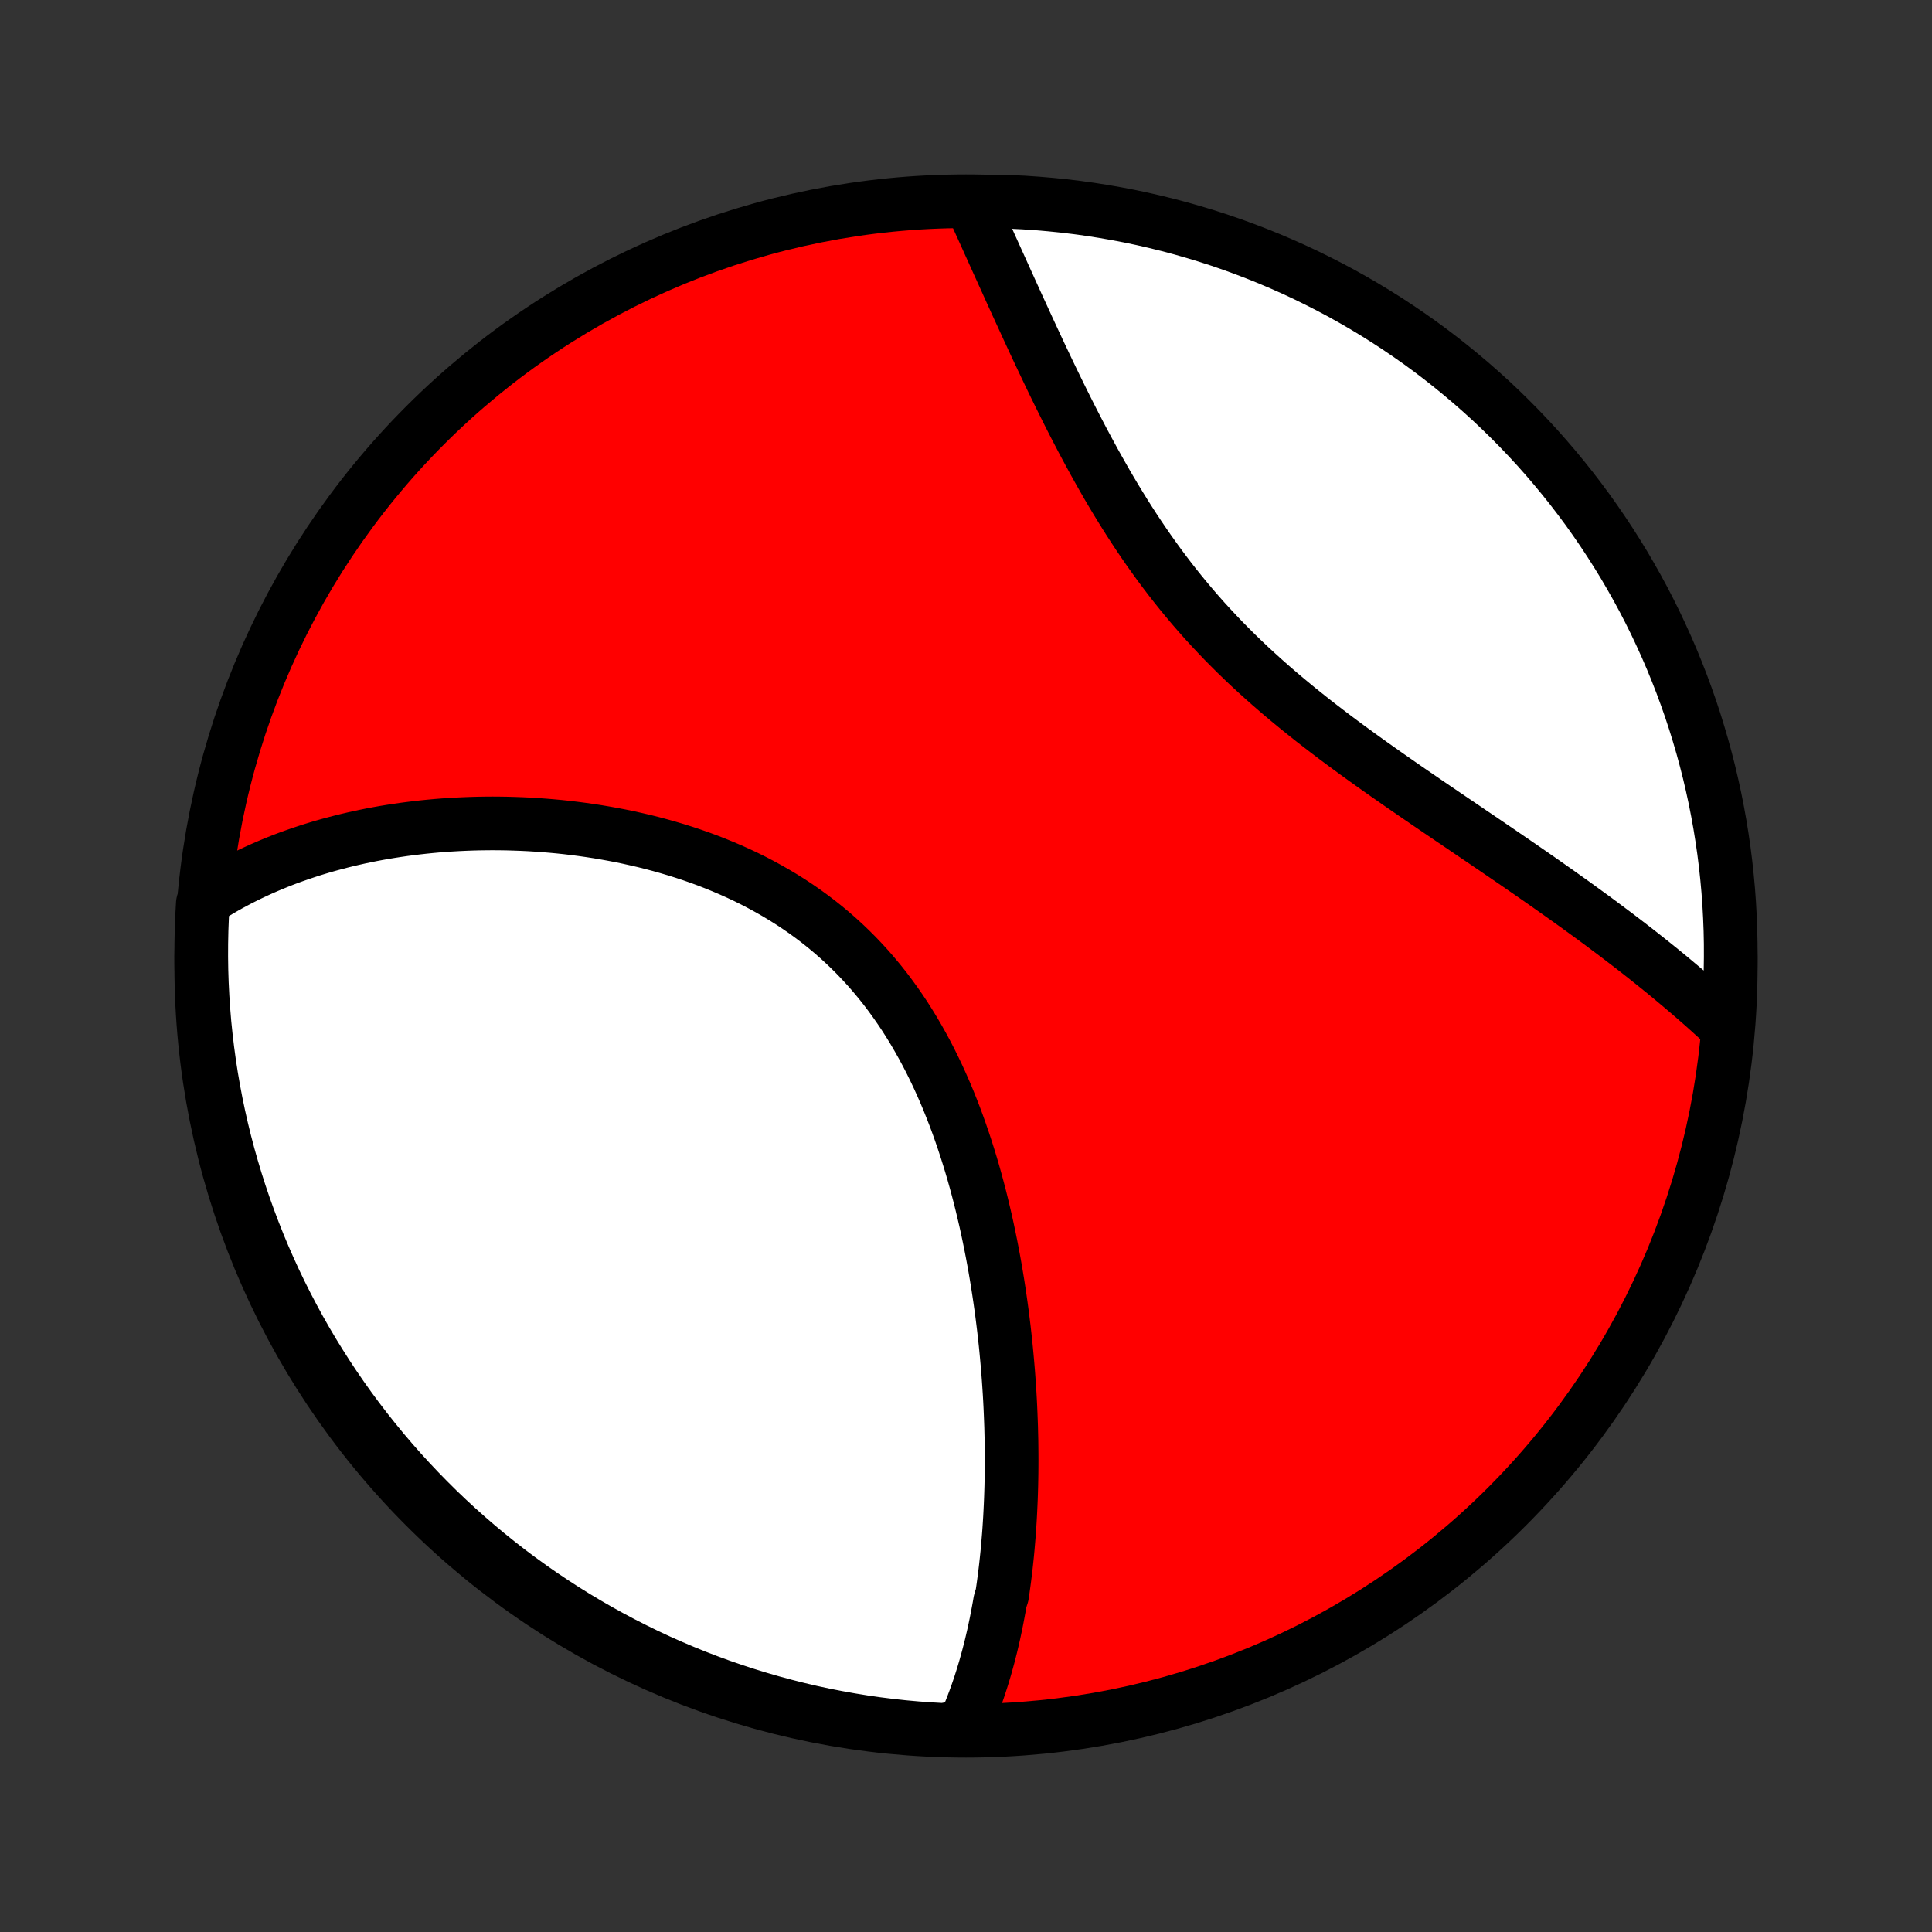 <?xml version="1.0" encoding="utf-8" standalone="no"?>
<!DOCTYPE svg PUBLIC "-//W3C//DTD SVG 1.1//EN"
  "http://www.w3.org/Graphics/SVG/1.1/DTD/svg11.dtd">
<!-- Created with matplotlib (http://matplotlib.org/) -->
<svg height="72pt" version="1.1" viewBox="0 0 72 72" width="72pt" xmlns="http://www.w3.org/2000/svg" xmlns:xlink="http://www.w3.org/1999/xlink">
 <rect x="0" y="0" width="72" height="72" fill="#333333" stroke="none"/>
 <defs>
  <style type="text/css">
*{stroke-linecap:butt;stroke-linejoin:round;}
  </style>
 </defs>
 <g id="figure_1">
  <g id="patch_1">
   <path d="
M0 72
L72 72
L72 0
L0 0
z
" style="fill:none;"/>
  </g>
  <g id="axes_1">
   <g id="PatchCollection_1">
    <defs>
     <path d="
M36 -7.5
C43.558 -7.5 50.808 -10.503 56.153 -15.848
C61.497 -21.192 64.5 -28.442 64.5 -36
C64.5 -43.558 61.497 -50.808 56.153 -56.153
C50.808 -61.497 43.558 -64.5 36 -64.5
C28.442 -64.5 21.192 -61.497 15.848 -56.153
C10.503 -50.808 7.5 -43.558 7.5 -36
C7.5 -28.442 10.503 -21.192 15.848 -15.848
C21.192 -10.503 28.442 -7.5 36 -7.5
z
" id="C0_0_a811fe30f3"/>
     <path d="
M35.92 -7.668
L36.006 -7.86
L36.088 -8.054
L36.168 -8.248
L36.245 -8.444
L36.319 -8.64
L36.391 -8.838
L36.46 -9.036
L36.527 -9.236
L36.591 -9.436
L36.653 -9.637
L36.713 -9.839
L36.77 -10.043
L36.826 -10.246
L36.879 -10.451
L36.931 -10.657
L36.98 -10.864
L37.028 -11.072
L37.073 -11.281
L37.117 -11.49
L37.159 -11.701
L37.199 -11.913
L37.238 -12.125
L37.275 -12.339
L37.344 -12.554
L37.376 -12.77
L37.406 -12.986
L37.435 -13.204
L37.462 -13.423
L37.488 -13.643
L37.512 -13.865
L37.535 -14.087
L37.556 -14.311
L37.575 -14.536
L37.594 -14.762
L37.611 -14.989
L37.626 -15.218
L37.64 -15.447
L37.652 -15.679
L37.663 -15.911
L37.673 -16.145
L37.681 -16.381
L37.688 -16.617
L37.693 -16.856
L37.697 -17.096
L37.699 -17.337
L37.7 -17.579
L37.699 -17.824
L37.697 -18.07
L37.694 -18.317
L37.688 -18.566
L37.682 -18.816
L37.673 -19.069
L37.663 -19.323
L37.652 -19.578
L37.639 -19.835
L37.624 -20.094
L37.607 -20.355
L37.589 -20.617
L37.569 -20.881
L37.547 -21.147
L37.523 -21.415
L37.498 -21.684
L37.471 -21.955
L37.441 -22.228
L37.41 -22.502
L37.376 -22.778
L37.341 -23.056
L37.303 -23.335
L37.263 -23.616
L37.221 -23.899
L37.177 -24.183
L37.13 -24.469
L37.081 -24.756
L37.029 -25.045
L36.975 -25.335
L36.918 -25.626
L36.858 -25.919
L36.796 -26.213
L36.731 -26.508
L36.662 -26.804
L36.591 -27.101
L36.517 -27.399
L36.439 -27.697
L36.358 -27.996
L36.274 -28.296
L36.186 -28.596
L36.094 -28.896
L35.999 -29.196
L35.9 -29.496
L35.797 -29.796
L35.691 -30.095
L35.58 -30.394
L35.464 -30.692
L35.345 -30.989
L35.221 -31.285
L35.092 -31.579
L34.959 -31.872
L34.821 -32.163
L34.678 -32.452
L34.531 -32.738
L34.378 -33.022
L34.22 -33.303
L34.057 -33.582
L33.889 -33.857
L33.716 -34.129
L33.537 -34.397
L33.353 -34.661
L33.164 -34.921
L32.97 -35.177
L32.77 -35.428
L32.564 -35.675
L32.354 -35.917
L32.138 -36.153
L31.917 -36.385
L31.691 -36.611
L31.46 -36.832
L31.225 -37.047
L30.984 -37.257
L30.739 -37.461
L30.49 -37.659
L30.237 -37.851
L29.979 -38.038
L29.718 -38.218
L29.453 -38.393
L29.184 -38.562
L28.913 -38.724
L28.638 -38.881
L28.361 -39.032
L28.081 -39.178
L27.799 -39.318
L27.514 -39.452
L27.228 -39.58
L26.94 -39.703
L26.651 -39.821
L26.36 -39.934
L26.069 -40.041
L25.776 -40.143
L25.483 -40.24
L25.19 -40.332
L24.896 -40.419
L24.602 -40.502
L24.308 -40.58
L24.014 -40.654
L23.721 -40.722
L23.428 -40.787
L23.136 -40.848
L22.845 -40.904
L22.555 -40.956
L22.265 -41.005
L21.977 -41.049
L21.689 -41.09
L21.403 -41.127
L21.119 -41.161
L20.836 -41.191
L20.554 -41.217
L20.274 -41.24
L19.995 -41.26
L19.718 -41.277
L19.443 -41.29
L19.17 -41.3
L18.898 -41.308
L18.628 -41.312
L18.36 -41.314
L18.094 -41.312
L17.829 -41.308
L17.567 -41.301
L17.306 -41.291
L17.047 -41.279
L16.791 -41.264
L16.536 -41.247
L16.283 -41.227
L16.032 -41.204
L15.783 -41.179
L15.535 -41.151
L15.29 -41.121
L15.046 -41.089
L14.805 -41.054
L14.565 -41.017
L14.327 -40.978
L14.091 -40.936
L13.856 -40.892
L13.624 -40.845
L13.393 -40.797
L13.164 -40.745
L12.937 -40.692
L12.711 -40.636
L12.488 -40.578
L12.265 -40.518
L12.045 -40.456
L11.826 -40.391
L11.609 -40.324
L11.394 -40.254
L11.18 -40.182
L10.968 -40.108
L10.757 -40.032
L10.548 -39.953
L10.341 -39.871
L10.135 -39.787
L9.931 -39.701
L9.728 -39.612
L9.527 -39.52
L9.327 -39.426
L9.129 -39.329
L8.932 -39.23
L8.737 -39.127
L8.543 -39.023
L8.351 -38.915
L8.16 -38.804
L7.971 -38.69
L7.783 -38.573
L7.597 -38.453
L7.559 -38.33
L7.531 -37.834
L7.512 -37.338
L7.502 -36.841
L7.5 -36.343
L7.507 -35.846
L7.523 -35.349
L7.548 -34.852
L7.581 -34.355
L7.622 -33.858
L7.673 -33.363
L7.732 -32.868
L7.799 -32.374
L7.875 -31.881
L7.96 -31.39
L8.053 -30.899
L8.155 -30.411
L8.265 -29.924
L8.384 -29.439
L8.511 -28.956
L8.647 -28.475
L8.791 -27.996
L8.943 -27.52
L9.103 -27.047
L9.272 -26.576
L9.449 -26.108
L9.633 -25.643
L9.826 -25.181
L10.027 -24.723
L10.236 -24.267
L10.452 -23.816
L10.677 -23.368
L10.909 -22.924
L11.148 -22.484
L11.396 -22.048
L11.65 -21.617
L11.913 -21.19
L12.182 -20.767
L12.459 -20.349
L12.743 -19.936
L13.034 -19.527
L13.332 -19.124
L13.637 -18.726
L13.949 -18.333
L14.267 -17.945
L14.592 -17.563
L14.924 -17.186
L15.262 -16.816
L15.606 -16.451
L15.957 -16.092
L16.313 -15.739
L16.676 -15.392
L17.044 -15.052
L17.419 -14.718
L17.799 -14.39
L18.184 -14.069
L18.575 -13.755
L18.971 -13.447
L19.373 -13.146
L19.779 -12.853
L20.191 -12.566
L20.607 -12.287
L21.028 -12.014
L21.454 -11.749
L21.884 -11.492
L22.318 -11.242
L22.756 -10.999
L23.199 -10.764
L23.645 -10.537
L24.095 -10.317
L24.549 -10.105
L25.006 -9.902
L25.467 -9.706
L25.93 -9.518
L26.397 -9.338
L26.867 -9.166
L27.34 -9.003
L27.815 -8.848
L28.293 -8.701
L28.773 -8.562
L29.255 -8.432
L29.739 -8.31
L30.225 -8.196
L30.713 -8.091
L31.203 -7.995
L31.694 -7.907
L32.186 -7.827
L32.68 -7.756
L33.174 -7.694
L33.669 -7.64
L34.166 -7.595
L34.662 -7.559
L35.159 -7.531
z
" id="C0_1_7749f7f928"/>
     <path d="
M64.243 -33.822
L64.078 -33.975
L63.911 -34.128
L63.742 -34.281
L63.572 -34.434
L63.4 -34.587
L63.226 -34.739
L63.05 -34.892
L62.872 -35.045
L62.693 -35.197
L62.511 -35.35
L62.328 -35.503
L62.143 -35.657
L61.955 -35.81
L61.766 -35.963
L61.575 -36.117
L61.381 -36.271
L61.186 -36.425
L60.989 -36.58
L60.789 -36.735
L60.587 -36.89
L60.383 -37.046
L60.178 -37.202
L59.969 -37.358
L59.759 -37.515
L59.547 -37.673
L59.332 -37.831
L59.115 -37.989
L58.896 -38.148
L58.675 -38.308
L58.451 -38.468
L58.225 -38.629
L57.997 -38.791
L57.767 -38.953
L57.534 -39.117
L57.3 -39.28
L57.063 -39.445
L56.823 -39.611
L56.582 -39.777
L56.339 -39.944
L56.093 -40.112
L55.845 -40.282
L55.595 -40.452
L55.344 -40.623
L55.09 -40.795
L54.834 -40.968
L54.577 -41.143
L54.318 -41.319
L54.057 -41.495
L53.794 -41.674
L53.53 -41.853
L53.264 -42.034
L52.998 -42.216
L52.729 -42.4
L52.46 -42.585
L52.19 -42.772
L51.919 -42.961
L51.647 -43.151
L51.375 -43.343
L51.102 -43.536
L50.829 -43.732
L50.556 -43.929
L50.282 -44.129
L50.01 -44.33
L49.737 -44.534
L49.465 -44.74
L49.194 -44.948
L48.924 -45.158
L48.656 -45.371
L48.388 -45.586
L48.123 -45.804
L47.859 -46.024
L47.597 -46.247
L47.337 -46.472
L47.08 -46.7
L46.825 -46.931
L46.572 -47.164
L46.323 -47.4
L46.077 -47.638
L45.834 -47.88
L45.594 -48.123
L45.358 -48.37
L45.125 -48.619
L44.895 -48.87
L44.67 -49.124
L44.448 -49.38
L44.23 -49.639
L44.015 -49.9
L43.805 -50.162
L43.598 -50.426
L43.395 -50.693
L43.196 -50.96
L43.001 -51.23
L42.809 -51.5
L42.621 -51.772
L42.437 -52.044
L42.256 -52.318
L42.079 -52.592
L41.905 -52.867
L41.735 -53.142
L41.568 -53.416
L41.404 -53.691
L41.243 -53.966
L41.086 -54.241
L40.931 -54.515
L40.779 -54.788
L40.63 -55.061
L40.483 -55.333
L40.339 -55.603
L40.198 -55.873
L40.059 -56.141
L39.922 -56.408
L39.788 -56.674
L39.656 -56.938
L39.526 -57.2
L39.398 -57.461
L39.272 -57.719
L39.148 -57.976
L39.026 -58.231
L38.906 -58.484
L38.787 -58.735
L38.67 -58.984
L38.555 -59.23
L38.441 -59.475
L38.329 -59.717
L38.219 -59.957
L38.11 -60.195
L38.002 -60.43
L37.895 -60.663
L37.79 -60.895
L37.686 -61.123
L37.584 -61.349
L37.482 -61.574
L37.382 -61.795
L37.283 -62.015
L37.184 -62.232
L37.087 -62.447
L36.991 -62.66
L36.896 -62.87
L36.802 -63.078
L36.709 -63.285
L36.617 -63.488
L36.525 -63.69
L36.435 -63.89
L36.345 -64.087
L36.256 -64.282
L36.666 -64.475
L37.163 -64.492
L37.66 -64.476
L38.156 -64.452
L38.651 -64.418
L39.146 -64.376
L39.64 -64.326
L40.133 -64.267
L40.624 -64.199
L41.115 -64.122
L41.603 -64.037
L42.09 -63.944
L42.575 -63.842
L43.058 -63.731
L43.539 -63.612
L44.017 -63.485
L44.493 -63.349
L44.967 -63.205
L45.438 -63.053
L45.906 -62.892
L46.37 -62.723
L46.832 -62.546
L47.291 -62.361
L47.745 -62.168
L48.197 -61.967
L48.645 -61.758
L49.088 -61.541
L49.528 -61.317
L49.964 -61.085
L50.395 -60.845
L50.823 -60.597
L51.245 -60.342
L51.663 -60.08
L52.076 -59.81
L52.484 -59.533
L52.888 -59.249
L53.286 -58.958
L53.679 -58.659
L54.066 -58.354
L54.448 -58.042
L54.824 -57.724
L55.195 -57.398
L55.56 -57.067
L55.919 -56.728
L56.271 -56.384
L56.618 -56.033
L56.958 -55.676
L57.292 -55.314
L57.619 -54.945
L57.94 -54.57
L58.254 -54.19
L58.562 -53.804
L58.862 -53.413
L59.156 -53.017
L59.442 -52.615
L59.721 -52.209
L59.993 -51.797
L60.258 -51.381
L60.516 -50.96
L60.765 -50.534
L61.008 -50.104
L61.243 -49.67
L61.47 -49.231
L61.689 -48.789
L61.9 -48.342
L62.104 -47.892
L62.3 -47.438
L62.487 -46.981
L62.667 -46.52
L62.838 -46.056
L63.002 -45.589
L63.157 -45.119
L63.303 -44.647
L63.442 -44.172
L63.572 -43.694
L63.694 -43.214
L63.807 -42.731
L63.912 -42.247
L64.008 -41.761
L64.096 -41.273
L64.175 -40.783
L64.246 -40.292
L64.308 -39.8
L64.361 -39.306
L64.406 -38.812
L64.442 -38.316
L64.469 -37.82
L64.488 -37.324
L64.498 -36.827
L64.499 -36.329
L64.492 -35.832
L64.476 -35.334
L64.452 -34.837
z
" id="C0_2_8f4a1a31e4"/>
    </defs>
    <g clip-path="url(#p1bffca34e9)">
     <use style="fill:#ff0000;stroke:#000000;stroke-width:2.0;" x="0.0" xlink:href="#C0_0_a811fe30f3" y="72.0"/>
    </g>
    <g clip-path="url(#p1bffca34e9)">
     <use style="fill:#ffffff;stroke:#000000;stroke-width:2.0;" x="0.0" xlink:href="#C0_1_7749f7f928" y="72.0"/>
    </g>
    <g clip-path="url(#p1bffca34e9)">
     <use style="fill:#ffffff;stroke:#000000;stroke-width:2.0;" x="0.0" xlink:href="#C0_2_8f4a1a31e4" y="72.0"/>
    </g>
   </g>
  </g>
 </g>
 <defs>
  <clipPath id="p1bffca34e9">
   <rect height="72.0" width="72.0" x="0.0" y="0.0"/>
  </clipPath>
 </defs>
</svg>
